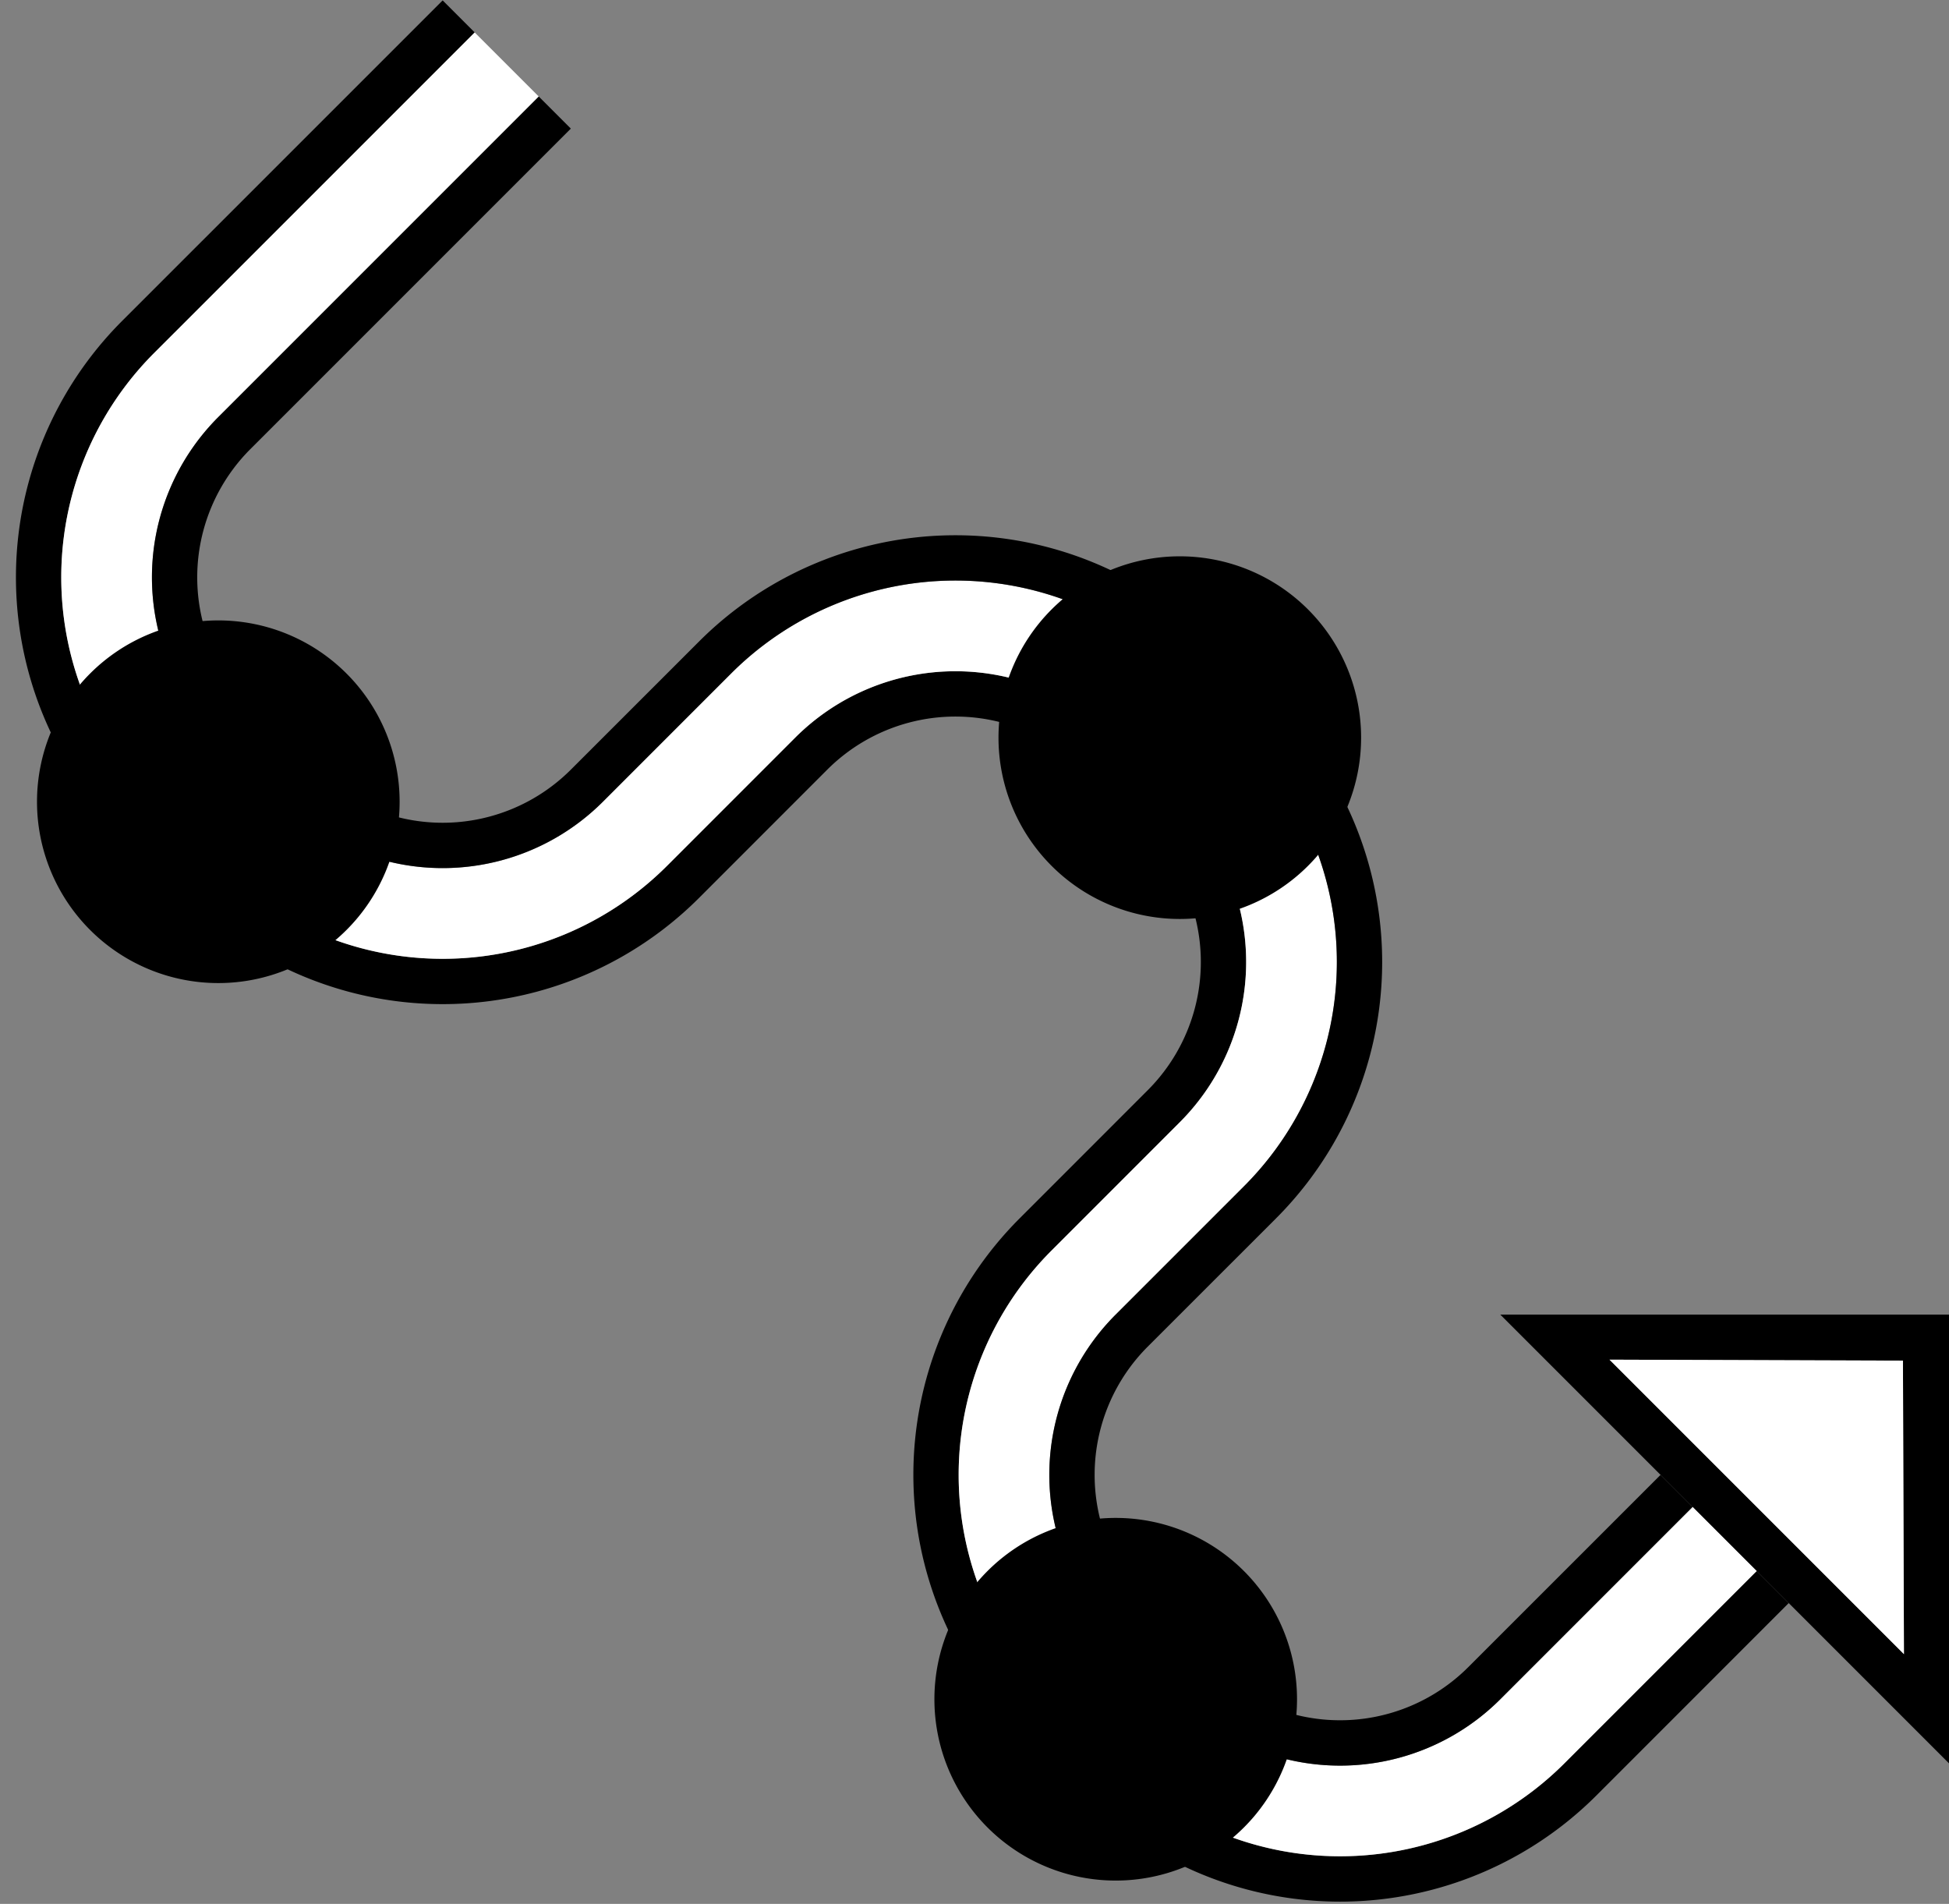 <svg xmlns="http://www.w3.org/2000/svg" version="1.0" width="43" height="42"><rect width="100%" height="100%" fill="#808080" stroke="none"/><path d="M43 38.9V29h-9.9l9.9 9.9zm-.994-2.41l-6.497-6.496 6.475.022.022 6.475z"/><path d="M39.464 35.364l-.707-.707-4.242 4.242a7 7 0 0 1-9.9 0l-1.414-1.414a7 7 0 0 1 0-9.9l2.828-2.828a5 5 0 0 0 0-7.07l-1.414-1.415a5 5 0 0 0-7.07 0l-2.83 2.829a7 7 0 0 1-9.899 0l-1.414-1.415a7 7 0 0 1 0-9.9l7.071-7.07-.707-.707-7.071 7.07a8 8 0 0 0 0 11.314l1.414 1.415a8 8 0 0 0 11.314 0l2.828-2.829a4 4 0 0 1 5.657 0l1.414 1.414a4 4 0 0 1 0 5.657l-2.828 2.829a8 8 0 0 0 0 11.313l1.414 1.415a8 8 0 0 0 11.314 0l4.242-4.243z"/><path d="M38.757 34.657l-1.414-1.414-4.242 4.242a5 5 0 0 1-7.072 0l-1.414-1.414a5 5 0 0 1 0-7.071l2.829-2.828a7 7 0 0 0 0-9.9l-1.415-1.414a7 7 0 0 0-9.9 0l-2.827 2.828a5 5 0 0 1-7.072 0l-1.414-1.414a5 5 0 0 1 0-7.071l7.071-7.071L10.473.716l-7.071 7.07a7 7 0 0 0 0 9.9l1.414 1.415a7 7 0 0 0 9.9 0l2.828-2.829a5 5 0 0 1 7.071 0l1.414 1.414a5 5 0 0 1 0 7.071l-2.828 2.829a7 7 0 0 0 0 9.9l1.414 1.413a7 7 0 0 0 9.9 0l4.242-4.242z" fill="#fff"/><path d="M37.343 33.243l-.707-.707-4.243 4.242a4 4 0 0 1-5.656 0l-1.415-1.414a4 4 0 0 1 0-5.657l2.829-2.828a8 8 0 0 0 0-11.314l-1.414-1.414a8 8 0 0 0-11.314 0l-2.829 2.828a4 4 0 0 1-5.656 0l-1.415-1.414a4 4 0 0 1 0-5.657l7.071-7.071-.707-.707L4.817 9.2a5 5 0 0 0 0 7.071l1.413 1.414a5 5 0 0 0 7.072 0l2.828-2.828a7 7 0 0 1 9.9 0l1.414 1.414a7 7 0 0 1 0 9.9L24.615 29a5 5 0 0 0 0 7.071l1.414 1.414a5 5 0 0 0 7.072 0l4.242-4.242z"/><path d="M42.006 36.49l-.022-6.474-6.475-.022 6.497 6.497z" fill="#fff"/><path d="M23.201 13.444a4 4 0 1 1 5.657 5.657 4 4 0 0 1-5.657-5.657zM21.787 34.657a4 4 0 1 1 5.657 5.657 4 4 0 0 1-5.657-5.657zM1.988 14.858a4 4 0 1 1 5.657 5.657 4 4 0 0 1-5.657-5.657z"/></svg>